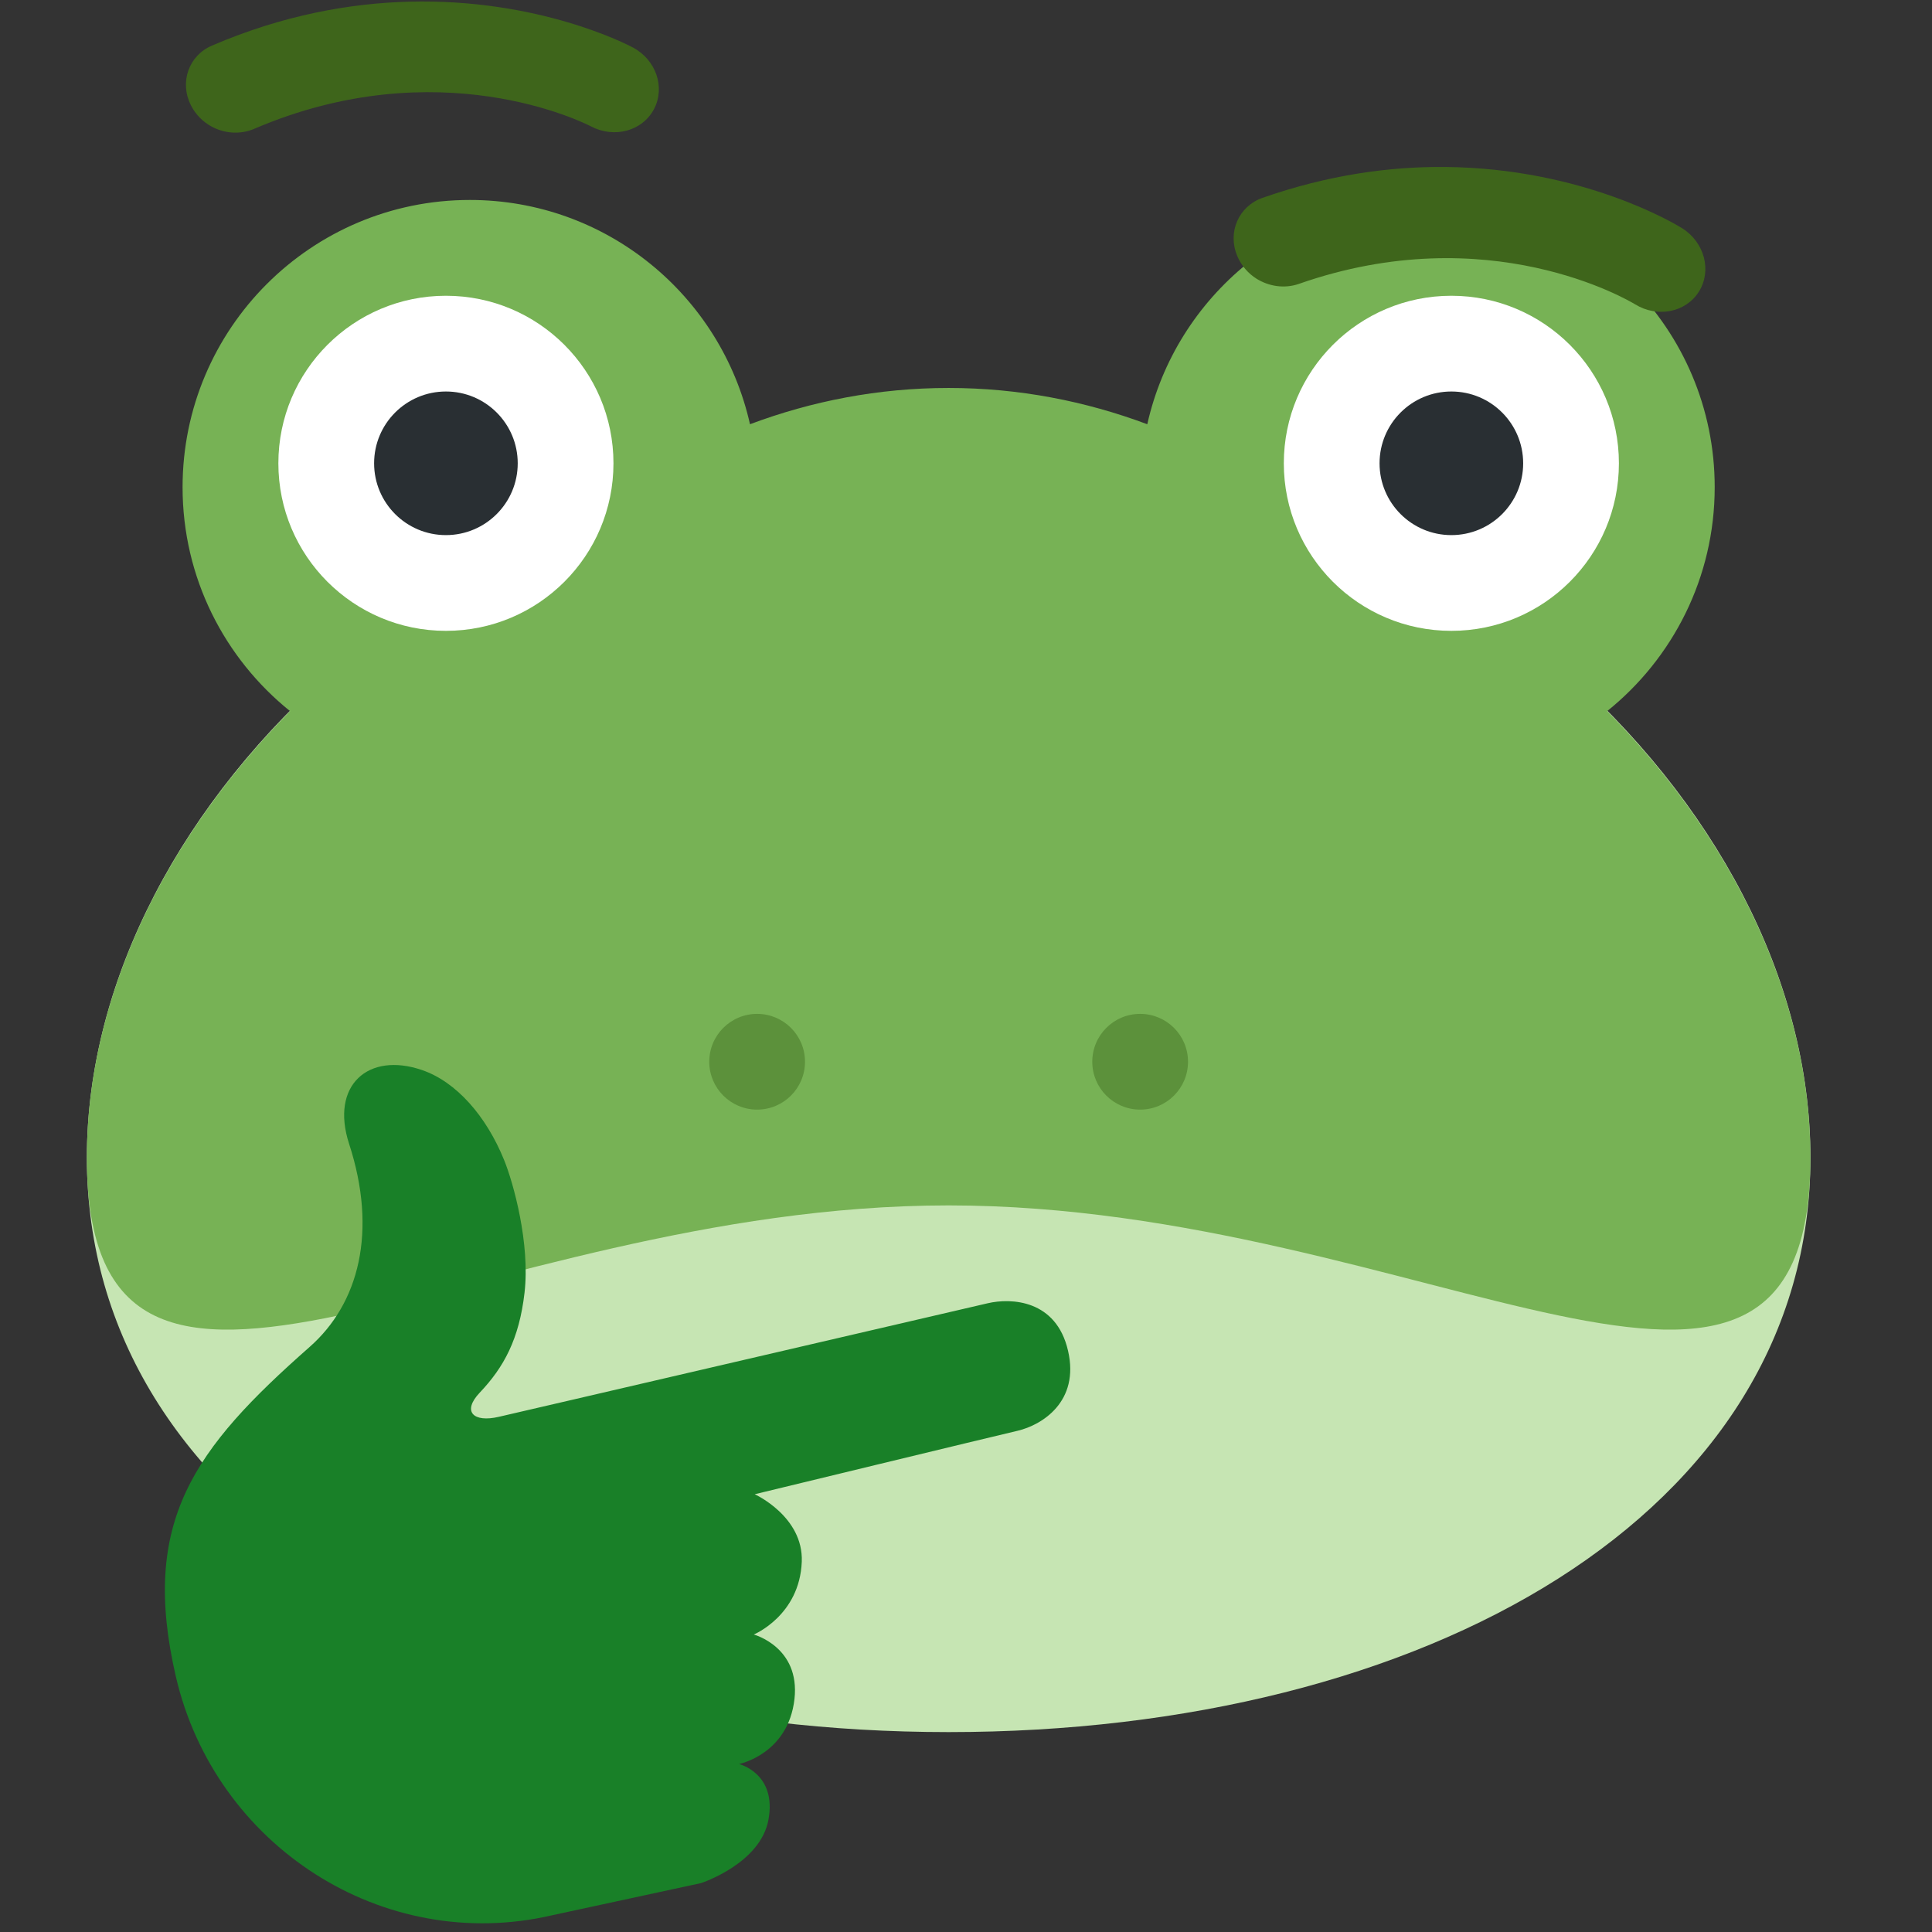 <?xml version="1.0" encoding="UTF-8" standalone="no"?>
<svg
   viewBox="0 0 36 36"
   version="1.1"
   id="svg7"
   sodipodi:docname="thinking_frog.svg"
   xml:space="preserve"
   inkscape:version="1.3.2 (091e20e, 2023-11-25)"
   inkscape:export-filename="thinking_frog.png"
   inkscape:export-xdpi="682.66669"
   inkscape:export-ydpi="682.66669"
   xmlns:inkscape="http://www.inkscape.org/namespaces/inkscape"
   xmlns:sodipodi="http://sodipodi.sourceforge.net/DTD/sodipodi-0.dtd"
   xmlns="http://www.w3.org/2000/svg"
   xmlns:svg="http://www.w3.org/2000/svg"><rect x="0" y="0" width="36" height="36" fill="#333333" stroke="none"/><defs
     id="defs7" /><sodipodi:namedview
     id="namedview7"
     pagecolor="#ffffff"
     bordercolor="#000000"
     borderopacity="0.25"
     inkscape:showpageshadow="2"
     inkscape:pageopacity="0.0"
     inkscape:pagecheckerboard="0"
     inkscape:deskcolor="#d1d1d1"
     inkscape:zoom="3.2777778"
     inkscape:cx="21.661017"
     inkscape:cy="79.016949"
     inkscape:window-width="1920"
     inkscape:window-height="957"
     inkscape:window-x="0"
     inkscape:window-y="25"
     inkscape:window-maximized="1"
     inkscape:current-layer="g7" /><path
     fill="#c6e5b3"
     d="m 33.735,21.569 c 0,6.652 -7.19,10.706 -16.058,10.706 -8.869,0 -16.058,-4.054 -16.058,-10.706 0,-6.652 7.19,-13.382 16.058,-13.382 8.869,0 16.058,6.73 16.058,13.382 z"
     id="path1"
     style="stroke-width:0.892" /><path
     fill="#77b255"
     d="m 29.948,13.25 c 1.22,-0.981 2.003,-2.485 2.003,-4.172 0,-2.956 -2.397,-5.353 -5.353,-5.353 -2.552,0 -4.684,1.788 -5.22,4.18 C 20.229,7.475 18.984,7.229 17.676,7.229 c -1.307,0 -2.552,0.245 -3.701,0.676 C 13.439,5.514 11.307,3.726 8.755,3.726 c -2.956,0 -5.353,2.397 -5.353,5.353 0,1.687 0.782,3.19 2.003,4.172 -2.36,2.391 -3.787,5.361 -3.787,8.318 0,6.652 7.19,0.892 16.058,0.892 8.869,0 16.058,5.76 16.058,-0.892 0,-2.957 -1.427,-5.927 -3.787,-8.318 z"
     id="path2"
     style="stroke-width:0.892" /><circle
     fill="#ffffff"
     cx="8.309"
     cy="8.633"
     r="3.122"
     id="circle2"
     style="stroke-width:0.892" /><circle
     fill="#292f33"
     cx="8.309"
     cy="8.633"
     r="1.338"
     id="circle3"
     style="stroke-width:0.892" /><circle
     fill="#ffffff"
     cx="27.044"
     cy="8.633"
     r="3.122"
     id="circle4"
     style="stroke-width:0.892" /><circle
     fill="#292f33"
     cx="27.044"
     cy="8.633"
     r="1.338"
     id="circle5"
     style="stroke-width:0.892" /><circle
     fill="#5c913b"
     cx="14.108"
     cy="19.784"
     r="0.892"
     id="circle6"
     style="stroke-width:0.892" /><circle
     fill="#5c913b"
     cx="21.245"
     cy="19.784"
     r="0.892"
     id="circle7"
     style="stroke-width:0.892" /><g
     id="g7"
     transform="translate(51.712,-0.161)"><path
       fill="#f19020"
       d="m -38.65,35.25 c 0,0 1.115,-0.362 1.259,-1.191 0.152,-0.856 -0.55,-1.028 -0.55,-1.028 0,0 0.917,-0.183 1.033,-1.212 0.108,-0.97 -0.759,-1.201 -0.759,-1.201 0,0 0.855,-0.352 0.895,-1.356 0.033,-0.845 -0.877,-1.258 -0.877,-1.258 0,0 4.439,-1.076 4.896,-1.182 0.455,-0.106 1.163,-0.542 0.942,-1.493 -0.219,-0.952 -1.061,-0.985 -1.495,-0.884 -0.435,0.101 -5.942,1.38 -7.842,1.822 l -1.268,0.294 c -0.476,0.112 -0.692,-0.097 -0.356,-0.451 0.448,-0.472 0.734,-0.995 0.834,-1.862 0.105,-0.912 -0.204,-2.038 -0.382,-2.475 -0.33,-0.812 -0.886,-1.453 -1.528,-1.673 -1.002,-0.344 -1.714,0.283 -1.359,1.375 0.532,1.634 0.183,2.974 -0.734,3.783 -2.158,1.901 -3.162,3.256 -2.494,6.144 0.73,3.15 3.857,5.178 7.007,4.448 z"
       id="path2-5"
       style="fill:#198028;fill-opacity:1;stroke-width:0.881" /></g><path
     d="m 26.919,3.111 c -1.015,-0.008 -2.162,0.144 -3.395,0.576 -0.445,0.157 -0.656,0.642 -0.469,1.084 0.076,0.181 0.205,0.326 0.361,0.424 0.23,0.142 0.517,0.187 0.783,0.096 3.54,-1.242 6.148,0.307 6.268,0.379 0.415,0.257 0.949,0.152 1.191,-0.238 0.243,-0.391 0.102,-0.918 -0.312,-1.178 -0.099,-0.063 -1.833,-1.122 -4.428,-1.143 z"
     style="fill:#3e651b;fill-opacity:1"
     id="path9" /><path
     d="M 7.631,0.031 C 6.535,0.059 5.282,0.277 3.949,0.85 3.516,1.035 3.341,1.533 3.557,1.961 c 0.088,0.175 0.227,0.312 0.391,0.4 0.238,0.127 0.528,0.15 0.785,0.041 3.446,-1.479 6.156,-0.11 6.279,-0.047 0.433,0.228 0.956,0.087 1.172,-0.318 0.217,-0.407 0.042,-0.921 -0.391,-1.152 C 11.694,0.832 10.041,-0.03 7.631,0.031 Z"
     style="fill:#3e651b;fill-opacity:1"
     id="path8" /></svg>
